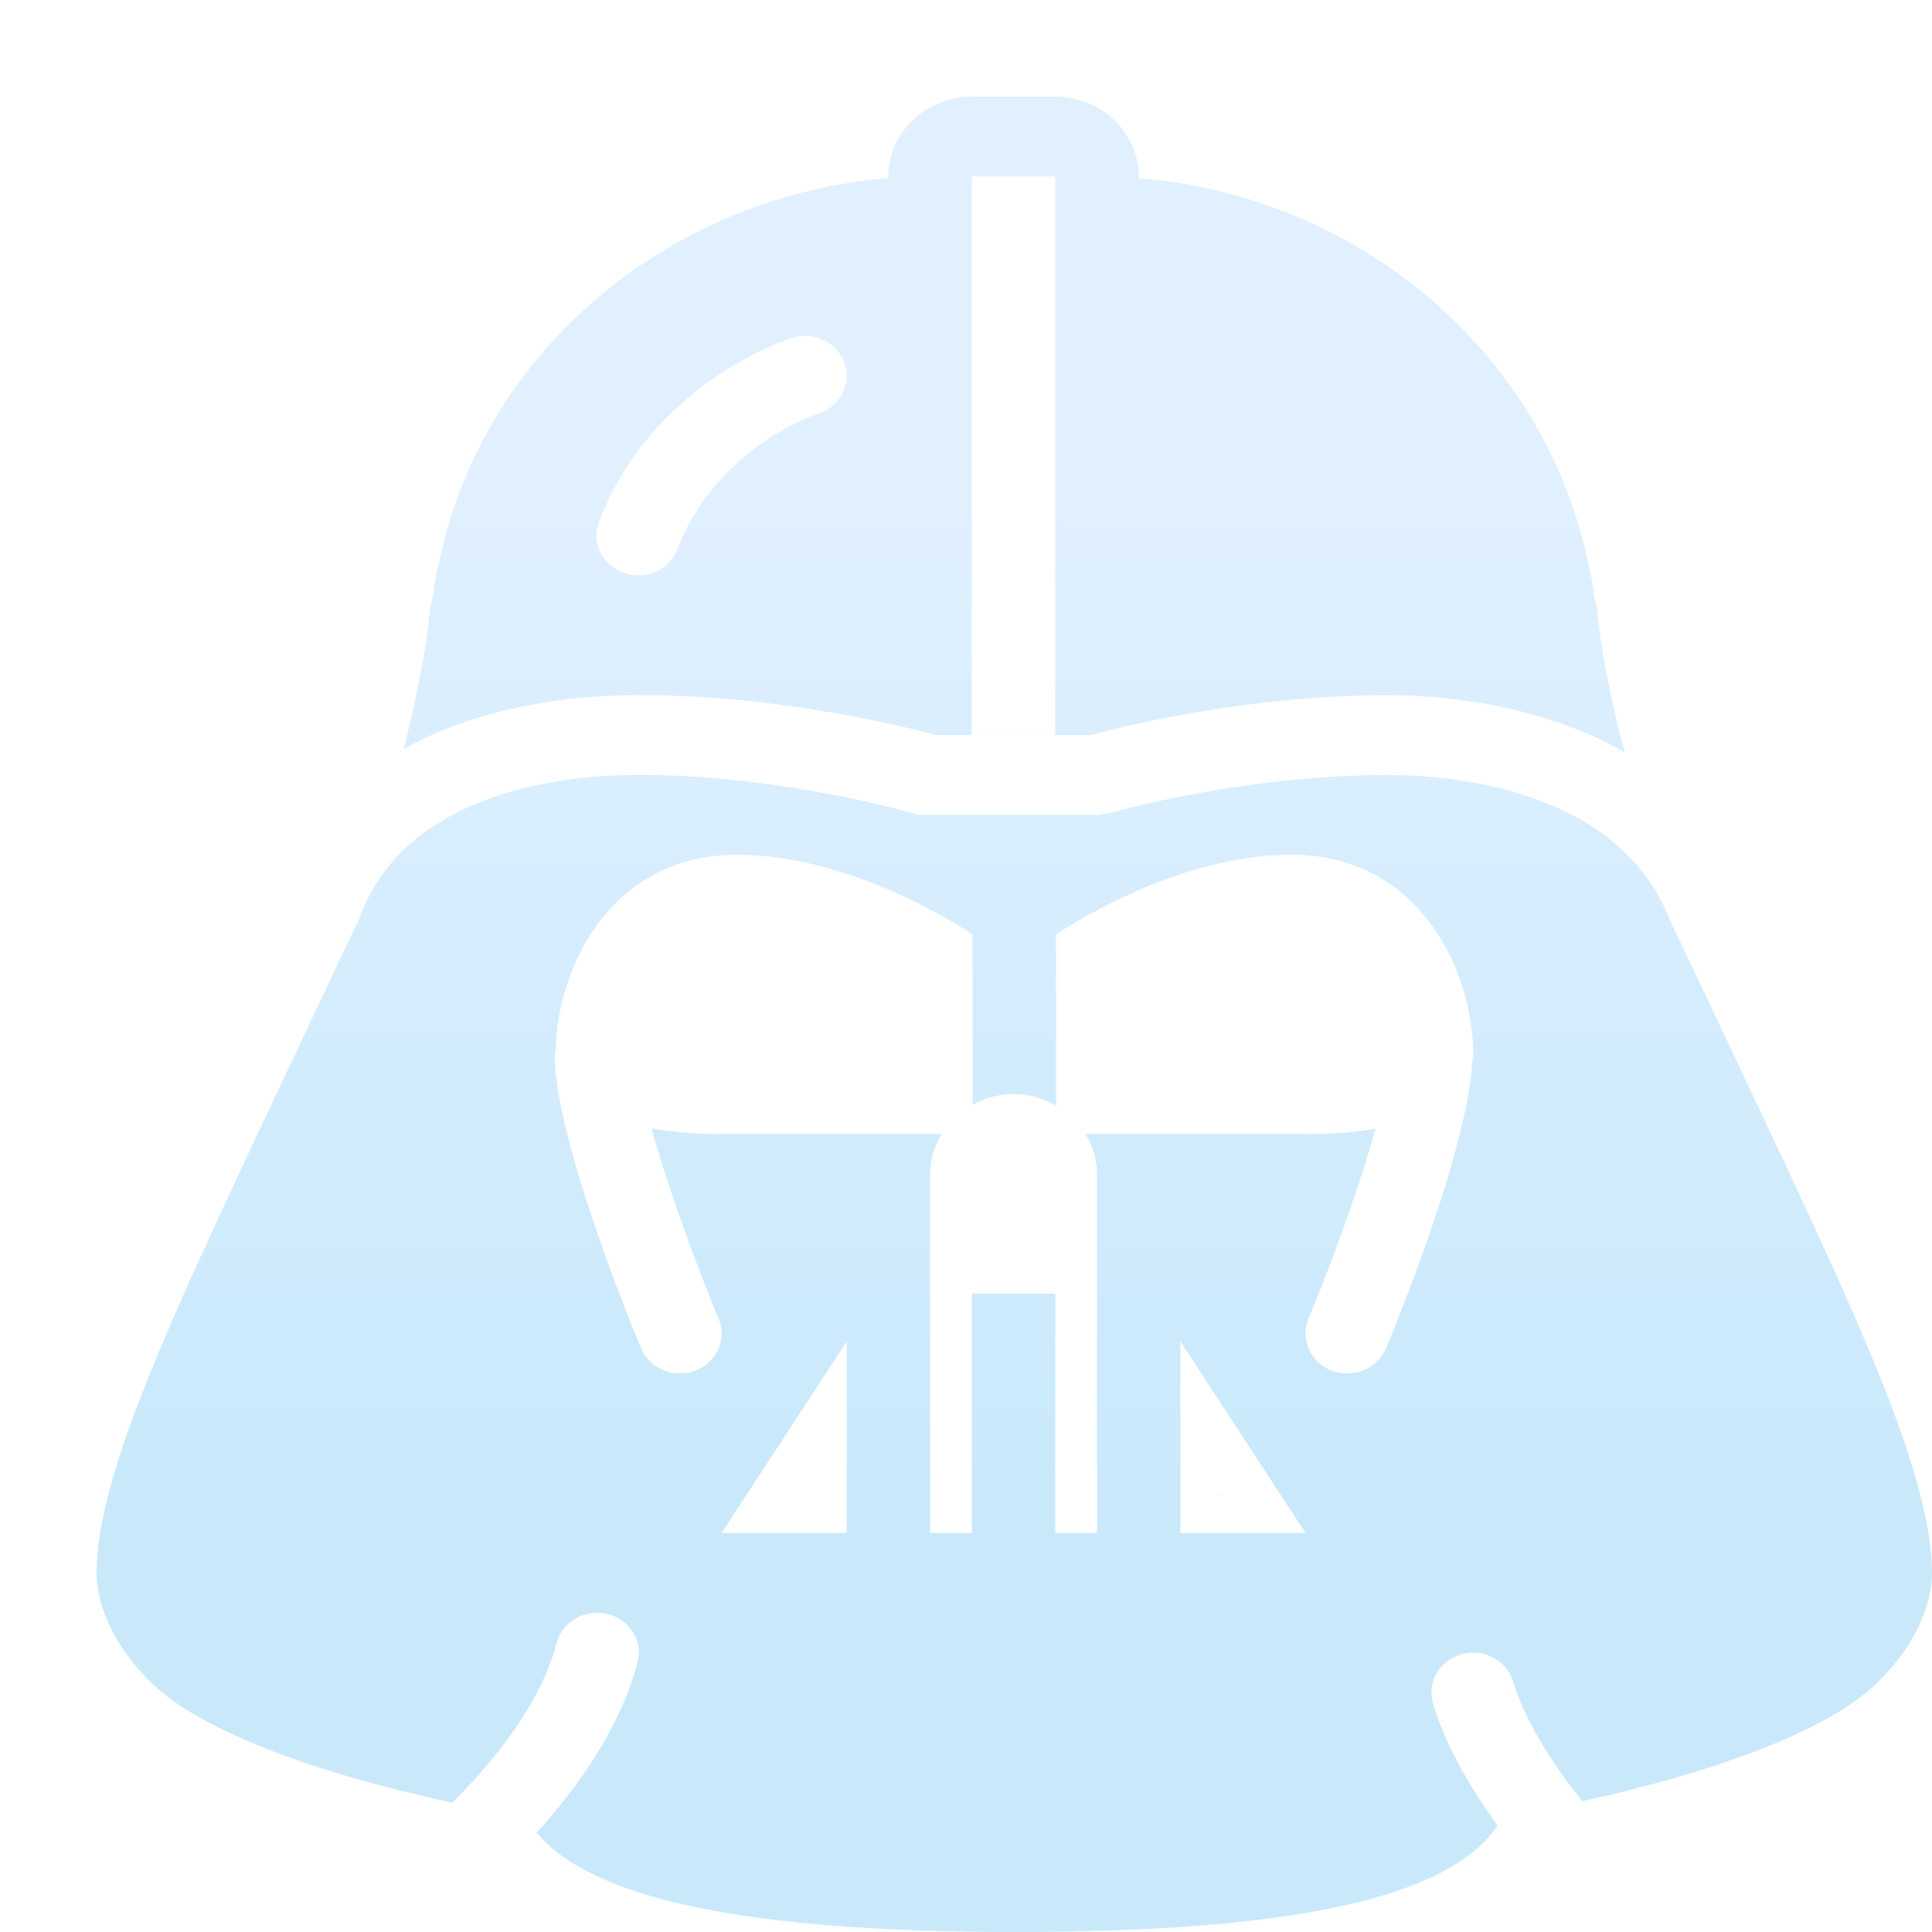 <svg width="40" height="40" viewBox="0 0 40 40" fill="none" xmlns="http://www.w3.org/2000/svg">
<g filter="url(#filter0_d_1_17867)">
<path d="M18.121 0C17.169 0 16.394 0.741 16.394 1.652V1.689C11.852 2.055 8.017 5.27 7.11 9.566C7.046 9.802 6.996 10.068 6.962 10.357C6.94 10.427 6.909 10.533 6.897 10.67C6.843 11.288 6.692 12.118 6.449 13.137C6.419 13.261 6.388 13.382 6.358 13.506C8.079 12.545 10.116 12.391 11.212 12.391C14.144 12.391 16.774 13.055 17.381 13.219H20.587C21.193 13.053 23.784 12.393 26.757 12.393C27.628 12.393 29.799 12.516 31.642 13.579L31.533 13.187C31.282 12.149 31.128 11.303 31.072 10.668C31.061 10.543 31.034 10.443 31.008 10.358C30.974 10.072 30.925 9.81 30.87 9.611C29.954 5.273 26.118 2.055 21.576 1.689V1.652C21.576 0.741 20.801 0 19.848 0H18.121ZM18.121 1.652H19.848V13.217H18.121V1.652ZM14.741 4.958C15.077 4.986 15.377 5.201 15.488 5.526C15.636 5.959 15.389 6.424 14.938 6.567C14.844 6.597 12.829 7.274 12.024 9.373C11.895 9.707 11.564 9.913 11.212 9.913C11.113 9.913 11.012 9.896 10.914 9.861C10.466 9.704 10.238 9.23 10.402 8.801C11.505 5.928 14.281 5.033 14.399 4.997C14.512 4.961 14.629 4.949 14.741 4.958ZM11.227 14.043C9.808 14.043 6.403 14.334 5.44 17.015C5.44 17.015 3.512 21.088 3.031 22.12C1.473 25.471 0 28.634 0 30.549C-0.005 30.823 0.061 31.798 1.146 32.853C2.109 33.79 4.372 34.677 7.363 35.323C8.146 34.546 9.185 33.322 9.525 32.017C9.642 31.575 10.111 31.306 10.573 31.416C11.036 31.526 11.315 31.975 11.2 32.417C10.842 33.787 9.937 35.032 9.11 35.943C10.252 37.324 13.51 38 19 38C24.776 38 28.003 37.293 29.006 35.794C28.51 35.115 27.944 34.203 27.668 33.266C27.54 32.828 27.807 32.372 28.265 32.248C28.723 32.125 29.2 32.381 29.33 32.819C29.591 33.708 30.265 34.678 30.76 35.293C33.688 34.649 35.903 33.777 36.853 32.853C37.938 31.799 38.005 30.821 38 30.564C38 28.634 36.528 25.471 34.97 22.122C34.489 21.089 32.568 17.036 32.568 17.036C31.482 14.26 27.857 14.045 26.773 14.045C23.699 14.045 21.009 14.826 20.982 14.834L20.727 14.871L17.023 14.87C16.995 14.861 14.238 14.043 11.227 14.043ZM13.263 15.696C15.746 15.696 18.136 17.348 18.136 17.348V20.873C18.389 20.736 18.675 20.652 18.985 20.652C19.307 20.652 19.605 20.742 19.864 20.889V17.348C19.864 17.348 22.254 15.696 24.737 15.696C27.366 15.696 28.5 18.071 28.5 19.826C28.5 19.898 28.485 19.962 28.475 20.028C28.368 21.864 26.873 25.492 26.697 25.915C26.561 26.237 26.236 26.435 25.894 26.435C25.787 26.435 25.679 26.416 25.573 26.377C25.13 26.207 24.915 25.726 25.091 25.302C25.413 24.531 26.093 22.778 26.477 21.369C25.723 21.498 25.045 21.478 25.045 21.478H20.473C20.622 21.722 20.712 22.002 20.712 22.304V29.739H19.848V24.783H18.121V29.739H17.258V22.304C17.258 22.002 17.349 21.722 17.497 21.478H12.955C12.955 21.478 12.257 21.498 11.491 21.362C11.874 22.772 12.556 24.53 12.879 25.302C13.056 25.726 12.84 26.207 12.396 26.377C12.292 26.416 12.183 26.435 12.076 26.435C11.733 26.435 11.409 26.237 11.273 25.915C11.09 25.477 9.485 21.587 9.485 19.826C9.485 19.795 9.499 19.768 9.504 19.737C9.54 17.992 10.677 15.696 13.263 15.696ZM15.53 25.773V29.739H12.939L15.53 25.773ZM22.439 25.773L25.03 29.739H22.439V25.773ZM23.269 28.915C23.28 28.931 23.292 28.947 23.303 28.963V28.915H23.269Z" fill="url(#paint0_linear_1_17867)"/>
</g>
<defs>
<filter id="filter0_d_1_17867" x="0" y="0" width="40" height="40" filterUnits="userSpaceOnUse" color-interpolation-filters="sRGB">
<feFlood flood-opacity="0" result="BackgroundImageFix"/>
<feColorMatrix in="SourceAlpha" type="matrix" values="0 0 0 0 0 0 0 0 0 0 0 0 0 0 0 0 0 0 127 0" result="hardAlpha"/>
<feOffset dx="2" dy="2"/>
<feComposite in2="hardAlpha" operator="out"/>
<feColorMatrix type="matrix" values="0 0 0 0 0.035 0 0 0 0 0.455 0 0 0 0 0.973 0 0 0 0.2 0"/>
<feBlend mode="normal" in2="BackgroundImageFix" result="effect1_dropShadow_1_17867"/>
<feBlend mode="normal" in="SourceGraphic" in2="effect1_dropShadow_1_17867" result="shape"/>
</filter>
<linearGradient id="paint0_linear_1_17867" x1="19" y1="7.485" x2="19" y2="28.788" gradientUnits="userSpaceOnUse">
<stop stop-color="#E1F0FF"/>
<stop offset="1" stop-color="#C9E9FB"/>
</linearGradient>
</defs>
</svg>
